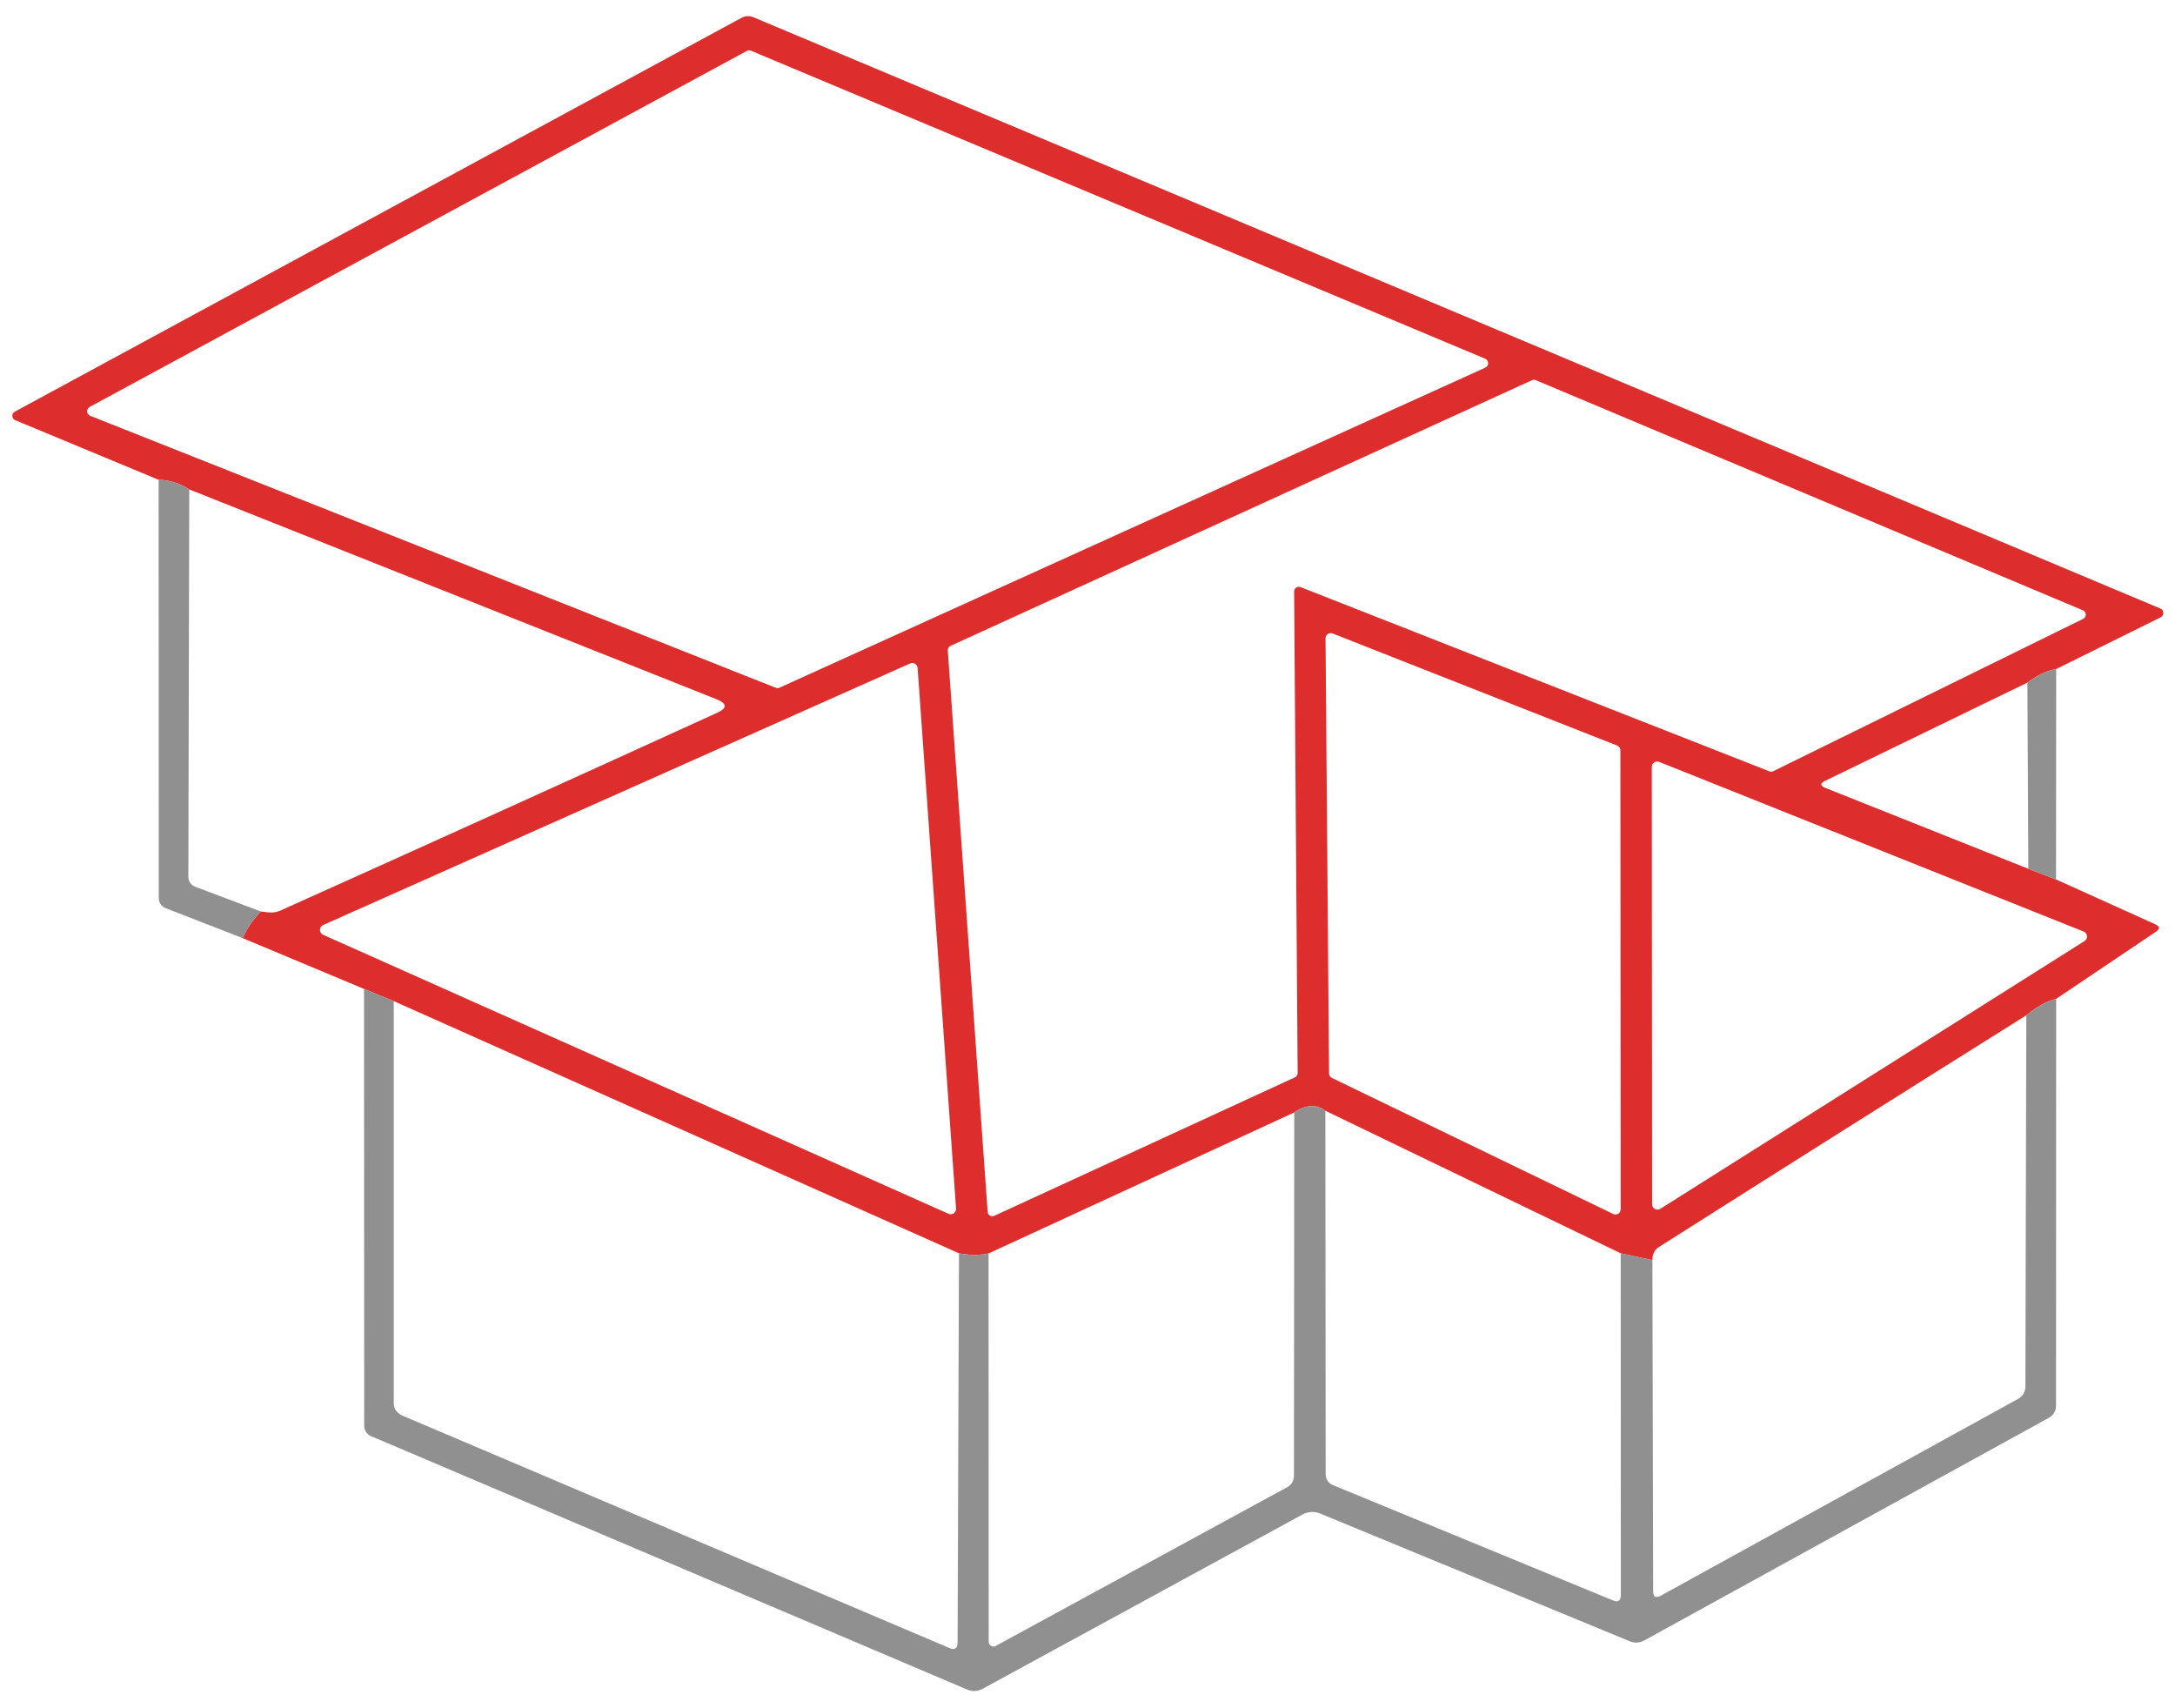 <svg width="107" height="84" viewBox="0 0 107 84" fill="none" xmlns="http://www.w3.org/2000/svg">
<path d="M101.155 32.91C100.712 32.98 100.24 33.203 99.738 33.578L89.791 38.407C89.53 38.532 89.535 38.65 89.806 38.76L99.783 42.735L101.147 43.26L106.03 45.465C106.261 45.57 106.271 45.693 106.06 45.833L101.155 49.133C100.692 49.242 100.203 49.513 99.685 49.943C93.677 53.708 87.651 57.508 81.607 61.343C81.391 61.483 81.286 61.697 81.291 61.987L79.731 61.65L65.202 54.638C64.755 54.303 64.245 54.33 63.673 54.72L48.632 61.657C48.19 61.752 47.705 61.75 47.177 61.65L19.371 49.245L17.909 48.645L11.941 46.148C12.142 45.678 12.438 45.24 12.83 44.835C13.177 44.873 13.433 44.947 13.795 44.79C20.698 41.69 27.854 38.45 35.264 35.07C35.786 34.835 35.781 34.61 35.249 34.395L9.311 24.075C8.839 23.77 8.337 23.613 7.804 23.602L0.751 20.67C0.71 20.653 0.674 20.625 0.649 20.59C0.623 20.554 0.608 20.511 0.606 20.467C0.603 20.423 0.614 20.379 0.635 20.341C0.657 20.302 0.689 20.271 0.728 20.25L36.477 0.878C36.566 0.828 36.666 0.8 36.767 0.795C36.869 0.79 36.971 0.808 37.065 0.848L106.279 29.933C106.321 29.95 106.357 29.98 106.383 30.018C106.409 30.055 106.424 30.1 106.426 30.145C106.427 30.191 106.416 30.236 106.392 30.276C106.369 30.315 106.335 30.347 106.294 30.367L101.155 32.91ZM38.165 33.833C38.195 33.844 38.227 33.849 38.26 33.848C38.292 33.847 38.324 33.839 38.353 33.825L73.077 18.082C73.118 18.062 73.153 18.031 73.177 17.992C73.201 17.953 73.213 17.908 73.213 17.863C73.212 17.817 73.198 17.773 73.172 17.734C73.147 17.696 73.112 17.666 73.07 17.648L36.952 2.498C36.918 2.483 36.882 2.476 36.845 2.477C36.809 2.478 36.773 2.488 36.741 2.505L4.413 20.017C4.372 20.039 4.339 20.071 4.316 20.111C4.293 20.151 4.282 20.197 4.285 20.242C4.287 20.288 4.303 20.332 4.329 20.369C4.356 20.407 4.393 20.436 4.436 20.453L38.165 33.833ZM63.703 52.995C63.743 52.977 63.777 52.947 63.801 52.91C63.825 52.873 63.838 52.829 63.839 52.785L63.665 29.1C63.665 29.061 63.674 29.023 63.692 28.989C63.71 28.955 63.736 28.926 63.768 28.904C63.8 28.883 63.837 28.869 63.876 28.866C63.914 28.862 63.953 28.868 63.989 28.883L87.048 37.943C87.078 37.954 87.111 37.96 87.143 37.959C87.175 37.957 87.207 37.949 87.236 37.935L102.481 30.442C102.52 30.423 102.554 30.393 102.576 30.355C102.599 30.317 102.611 30.274 102.61 30.23C102.61 30.186 102.596 30.143 102.572 30.107C102.548 30.07 102.513 30.041 102.473 30.023L75.549 18.698C75.519 18.686 75.486 18.68 75.454 18.681C75.421 18.683 75.389 18.691 75.36 18.705L46.763 31.77C46.72 31.79 46.684 31.822 46.66 31.862C46.636 31.902 46.624 31.948 46.627 31.995L48.587 59.61C48.589 59.648 48.601 59.684 48.621 59.716C48.641 59.748 48.668 59.775 48.701 59.794C48.733 59.814 48.77 59.825 48.808 59.826C48.846 59.828 48.884 59.821 48.918 59.805L63.703 52.995ZM65.383 52.8C65.384 52.847 65.398 52.893 65.423 52.933C65.448 52.972 65.484 53.004 65.526 53.025L79.362 59.715C79.4 59.734 79.443 59.743 79.487 59.741C79.53 59.739 79.572 59.726 79.609 59.704C79.645 59.681 79.676 59.65 79.697 59.612C79.719 59.575 79.73 59.533 79.731 59.49L79.716 36.907C79.715 36.858 79.7 36.809 79.672 36.768C79.644 36.726 79.604 36.694 79.558 36.675L65.564 31.163C65.525 31.147 65.483 31.14 65.442 31.144C65.4 31.148 65.36 31.162 65.325 31.185C65.29 31.208 65.261 31.239 65.241 31.276C65.221 31.312 65.21 31.353 65.21 31.395L65.383 52.8ZM46.665 59.708C46.706 59.726 46.752 59.733 46.796 59.728C46.841 59.724 46.884 59.708 46.921 59.683C46.958 59.657 46.988 59.623 47.008 59.582C47.028 59.542 47.037 59.497 47.034 59.453L45.143 32.865C45.141 32.822 45.128 32.78 45.106 32.742C45.084 32.705 45.052 32.674 45.015 32.652C44.978 32.63 44.935 32.617 44.892 32.615C44.849 32.613 44.805 32.621 44.766 32.64L15.897 45.502C15.851 45.523 15.811 45.557 15.783 45.599C15.755 45.642 15.74 45.692 15.74 45.742C15.74 45.793 15.755 45.843 15.783 45.886C15.811 45.928 15.851 45.962 15.897 45.983L46.665 59.708ZM81.276 59.235C81.275 59.283 81.287 59.33 81.311 59.371C81.335 59.412 81.37 59.446 81.411 59.469C81.453 59.492 81.501 59.504 81.548 59.502C81.596 59.5 81.642 59.486 81.683 59.46L102.549 46.29C102.59 46.265 102.623 46.228 102.645 46.185C102.666 46.142 102.676 46.094 102.672 46.046C102.668 45.998 102.651 45.952 102.623 45.913C102.594 45.874 102.556 45.844 102.511 45.825L81.622 37.477C81.582 37.462 81.538 37.456 81.495 37.46C81.452 37.465 81.411 37.48 81.375 37.505C81.339 37.529 81.31 37.562 81.29 37.601C81.27 37.639 81.26 37.682 81.261 37.725L81.276 59.235Z" fill="#DD2D2C"/>
<path d="M9.311 24.075L9.266 43.14C9.266 43.245 9.298 43.347 9.359 43.433C9.42 43.519 9.505 43.584 9.605 43.62L12.83 44.835C12.438 45.24 12.142 45.678 11.941 46.148L8.165 44.678C7.929 44.583 7.811 44.407 7.811 44.153L7.804 23.602C8.336 23.613 8.839 23.77 9.311 24.075Z" fill="#909091"/>
<path d="M101.155 32.91L101.147 43.26L99.784 42.735L99.738 33.578C100.241 33.203 100.713 32.98 101.155 32.91Z" fill="#909091"/>
<path d="M17.909 48.645L19.371 49.245V69.03C19.371 69.155 19.409 69.277 19.48 69.383C19.55 69.488 19.652 69.571 19.77 69.623L46.71 81.067C46.971 81.177 47.104 81.09 47.109 80.805L47.177 61.65C47.705 61.75 48.19 61.752 48.632 61.657L48.639 80.76C48.639 80.8 48.65 80.84 48.67 80.875C48.691 80.91 48.719 80.939 48.755 80.96C48.789 80.98 48.829 80.991 48.87 80.992C48.91 80.992 48.95 80.982 48.986 80.963L63.311 73.162C63.542 73.037 63.657 72.843 63.657 72.578L63.672 54.72C64.245 54.33 64.755 54.303 65.202 54.638L65.217 72.502C65.217 72.767 65.34 72.953 65.587 73.058L79.339 78.72C79.605 78.83 79.738 78.743 79.738 78.457L79.731 61.65L81.291 61.987L81.328 78.278C81.328 78.552 81.451 78.625 81.698 78.495L99.278 68.812C99.387 68.753 99.478 68.666 99.542 68.561C99.606 68.455 99.639 68.335 99.64 68.213L99.685 49.943C100.202 49.513 100.692 49.242 101.154 49.133L101.147 69.157C101.147 69.276 101.116 69.392 101.056 69.493C100.997 69.595 100.911 69.678 100.808 69.735L80.906 80.685C80.665 80.82 80.419 80.835 80.168 80.73L64.969 74.46C64.662 74.33 64.361 74.345 64.064 74.505L48.345 83.07C48.094 83.205 47.838 83.218 47.577 83.108L18.286 70.657C18.04 70.558 17.917 70.375 17.917 70.11L17.909 48.645Z" fill="#909091"/>
</svg>
